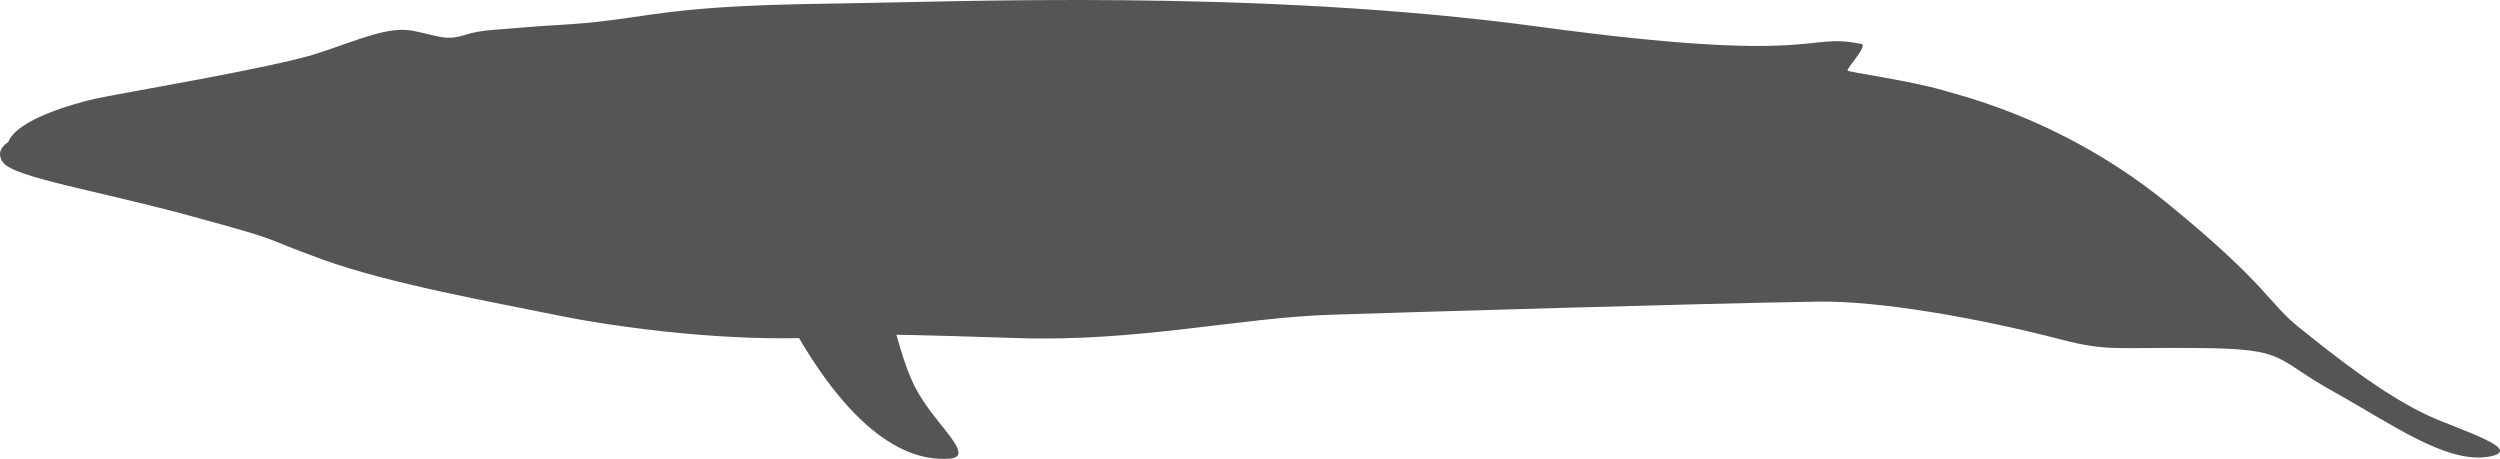 <?xml version="1.0" encoding="UTF-8" standalone="no"?>
<!-- Created with Inkscape (http://www.inkscape.org/) -->

<svg
   xmlns:dc="http://purl.org/dc/elements/1.1/"
   xmlns:cc="http://creativecommons.org/ns#"
   xmlns:rdf="http://www.w3.org/1999/02/22-rdf-syntax-ns#"
   xmlns:svg="http://www.w3.org/2000/svg"
   xmlns="http://www.w3.org/2000/svg"
   xmlns:sodipodi="http://sodipodi.sourceforge.net/DTD/sodipodi-0.dtd"
   xmlns:inkscape="http://www.inkscape.org/namespaces/inkscape"
   width="703.867mm"
   height="129.189mm"
   viewBox="0 0 703.867 129.189"
   version="1.1"
   id="svg8"
   inkscape:version="0.92.4 (5da689c313, 2019-01-14)"
   sodipodi:docname="Blue_Whale-side.svg">
  <defs
     id="defs2" />
  <sodipodi:namedview
     id="base"
     pagecolor="#ffffff"
     bordercolor="#666666"
     borderopacity="1.0"
     inkscape:pageopacity="0.0"
     inkscape:pageshadow="2"
     inkscape:zoom="0.24748737"
     inkscape:cx="1130.5468"
     inkscape:cy="199.28765"
     inkscape:document-units="mm"
     inkscape:current-layer="layer1"
     showgrid="false"
     inkscape:pagecheckerboard="true"
     inkscape:showpageshadow="false"
     borderlayer="true"
     fit-margin-top="0"
     fit-margin-left="0"
     fit-margin-right="0"
     fit-margin-bottom="0"
     inkscape:window-width="1366"
     inkscape:window-height="713"
     inkscape:window-x="0"
     inkscape:window-y="0"
     inkscape:window-maximized="1" />
  <g
     inkscape:label="Layer 1"
     inkscape:groupmode="layer"
     id="layer1"
     transform="translate(255.036,-75.662)">
    <path
       style="fill:#555555;fill-opacity:1;stroke:none;stroke-width:0.265px;stroke-linecap:butt;stroke-linejoin:miter;stroke-opacity:1"
       d="m -252.703,115.658 c 2.405,-6.414 18.575,-10.824 24.322,-12.161 5.746,-1.336 50.648,-8.82 62.808,-12.829 12.161,-4.009 20.045,-7.751 27.128,-6.281 7.083,1.47 9.023,2.819 14.433,1.069 4.544,-1.47 10.023,-1.47 17.373,-2.138 8.793,-0.799 14.566,-0.535 29.667,-2.806 15.101,-2.272 26.593,-3.475 58.265,-3.875 31.671,-0.401 117.664,-4.195 196.978,6.548 80.159,10.858 74.564,1.428 90.85,4.889 1.701,0.567 -4.441,6.993 -3.969,7.465 0.472,0.472 17.629,2.836 27.025,5.575 7.591,2.213 35.39,9.092 63.827,32.451 28.136,23.112 27.262,27.128 36.482,34.478 9.221,7.35 23.355,18.741 36.349,24.722 8.419,3.875 27.673,9.644 16.704,11.493 -11.893,2.005 -27.937,-9.675 -43.298,-18.174 -17.259,-9.549 -12.963,-12.161 -37.418,-12.428 -24.455,-0.267 -26.311,1.029 -39.556,-2.405 -23.002,-5.964 -50.899,-10.958 -68.677,-10.668 -33.277,0.543 -111.622,2.881 -137.013,3.696 -25.467,0.818 -54.417,7.673 -88.039,6.571 -28.32,-0.928 -34.21,-0.935 -34.21,-0.935 2.94,10.156 4.544,14.7 9.488,21.382 4.944,6.682 11.76,13.096 5.479,13.497 -6.281,0.401 -22.584,-0.267 -42.362,-33.943 -24.054,0.535 -51.85,-3.074 -68.688,-6.548 -16.838,-3.475 -46.505,-8.686 -65.615,-15.635 -19.11,-6.949 -9.488,-4.677 -36.349,-12.027 -26.861,-7.35 -50.253,-10.966 -53.454,-15.234 -2.005,-2.673 -0.095,-4.843 1.47,-5.746 z"
       id="path830"
       inkscape:connector-curvature="0"
       sodipodi:nodetypes="cssssssssccsscsssssssscsccssssc" />
  </g>
</svg>
